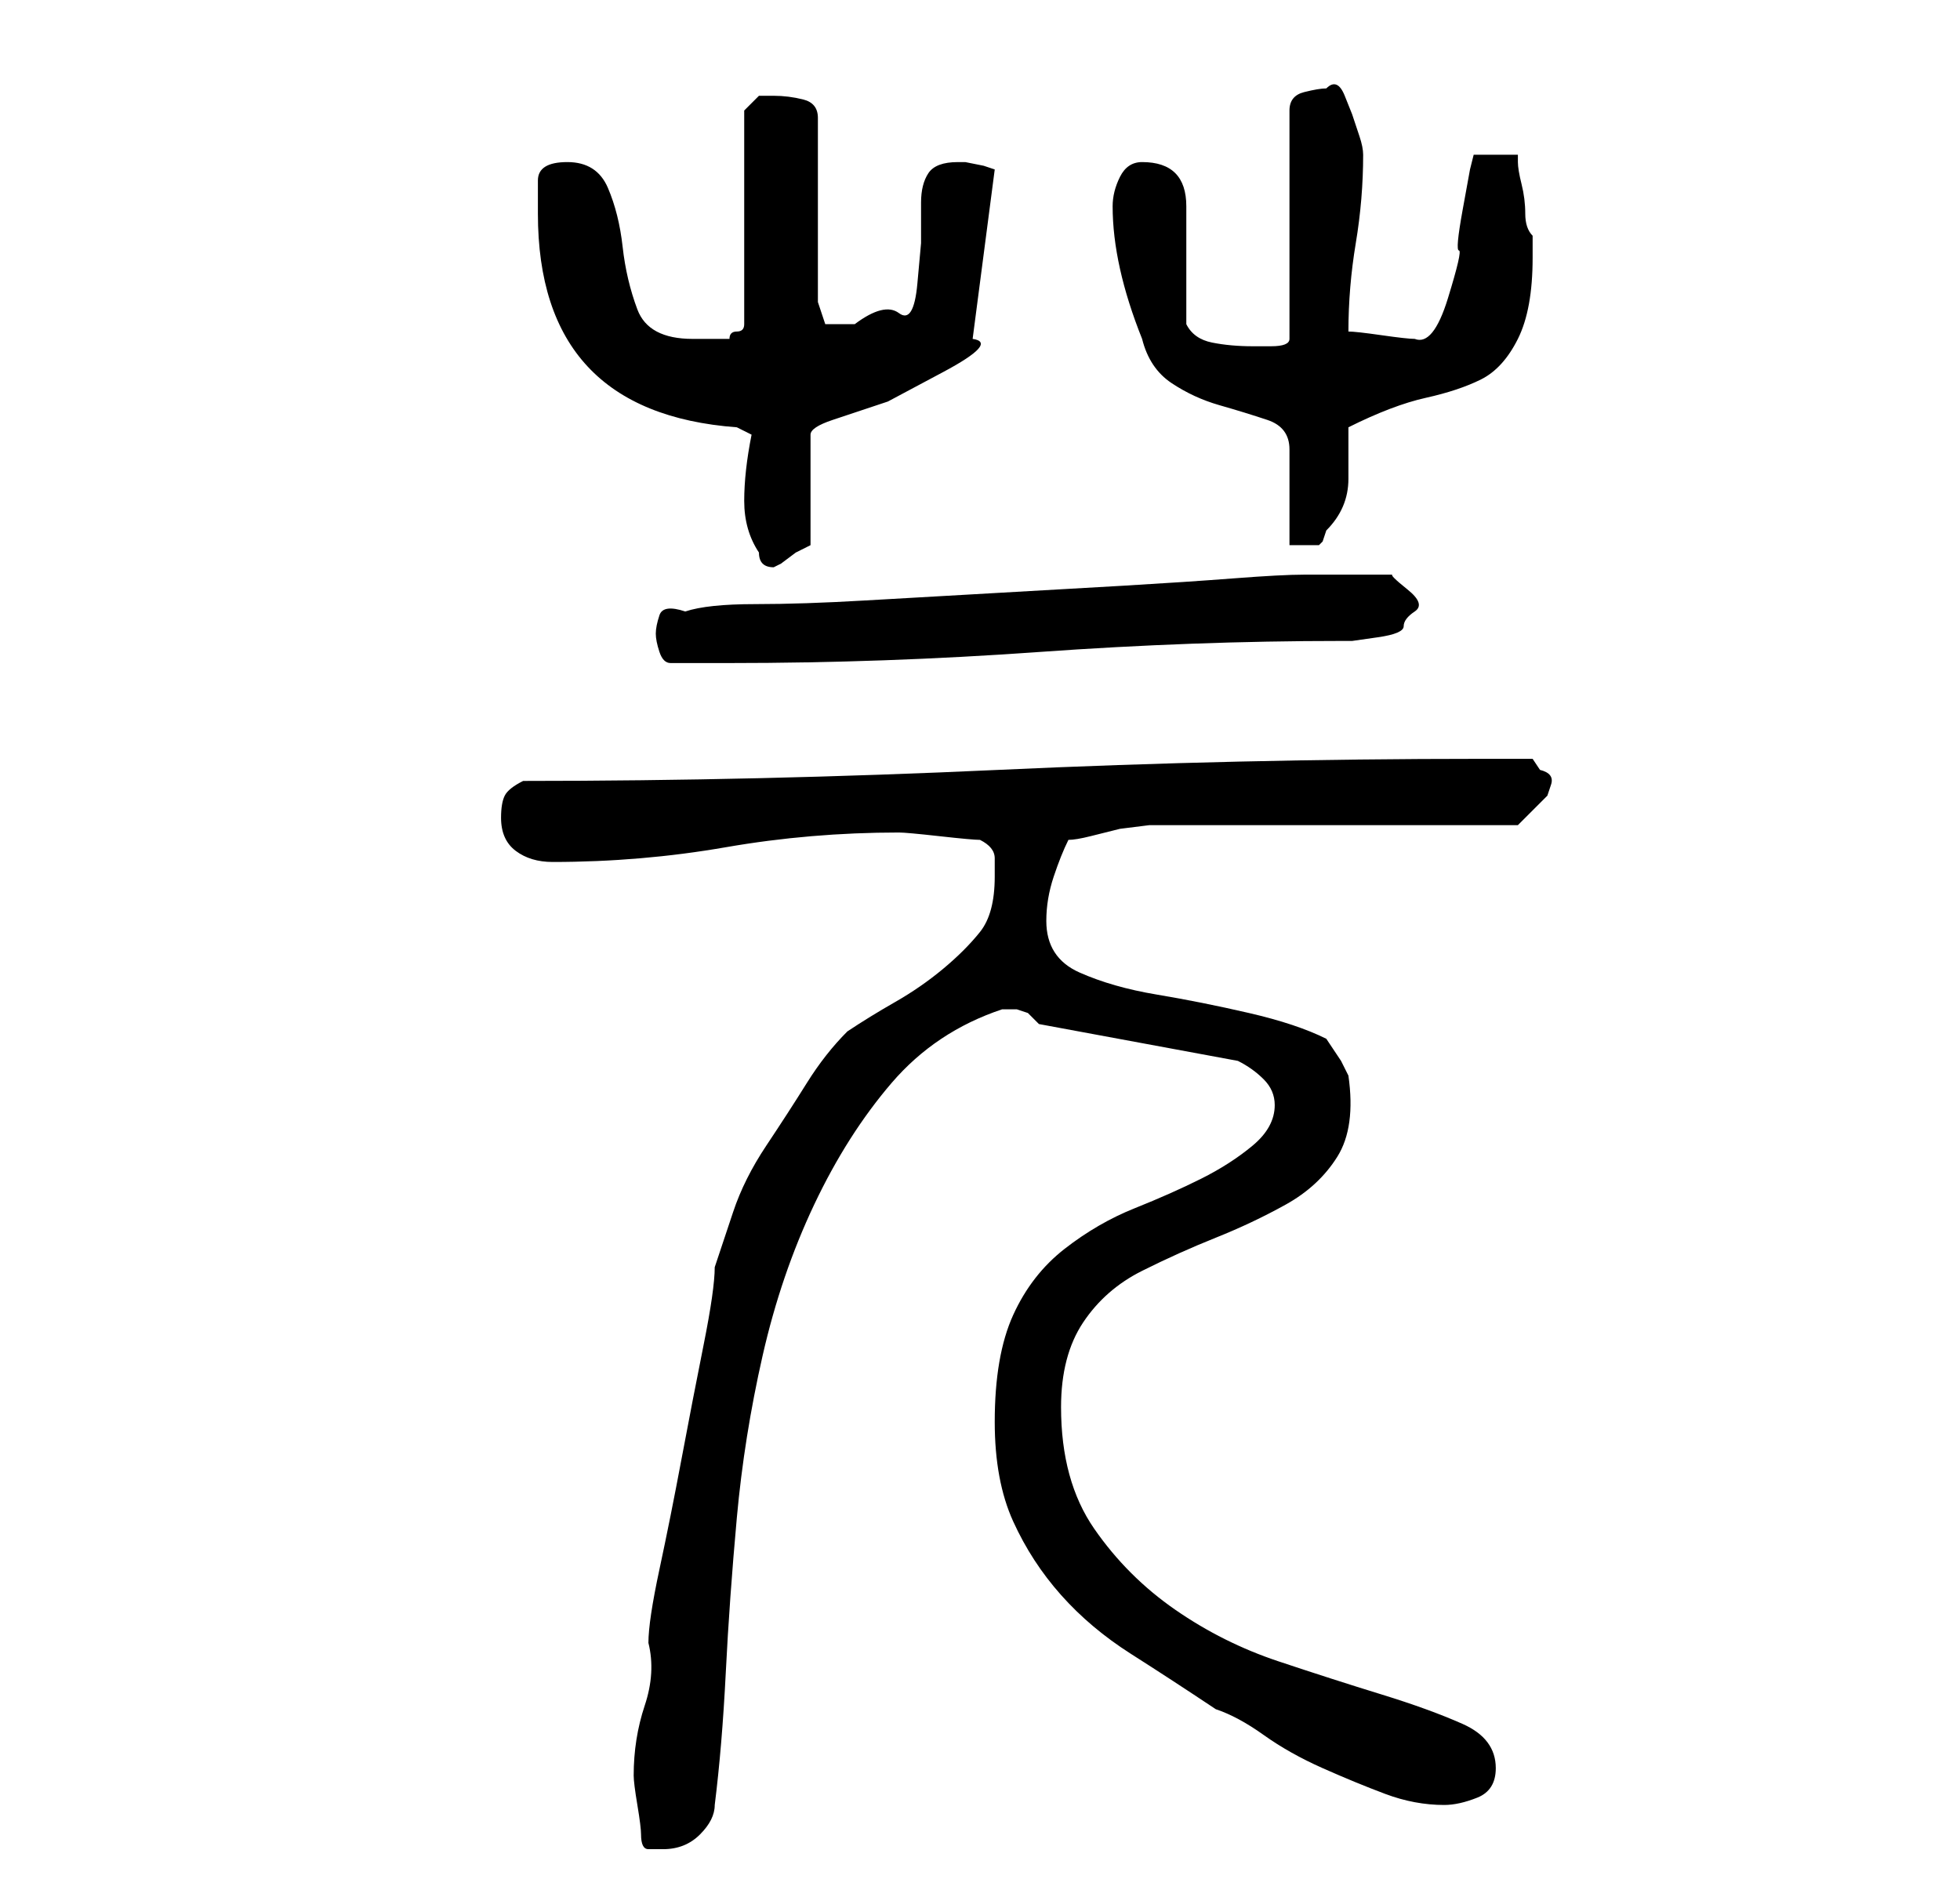 <?xml version="1.0" standalone="no"?>
<!DOCTYPE svg PUBLIC "-//W3C//DTD SVG 1.1//EN" "http://www.w3.org/Graphics/SVG/1.1/DTD/svg11.dtd" >
<svg xmlns="http://www.w3.org/2000/svg" xmlns:xlink="http://www.w3.org/1999/xlink" version="1.1" viewBox="-10 0 266 256">
   <path fill="currentColor"
d="M77 249q0 2 1 2h2q3 0 5 -2t2 -4q1 -8 1.5 -18t1.5 -21t3.5 -22t7 -20.5t10.5 -16.5t15 -10h1h1l1.5 0.5t1.5 1.5l27 5q2 1 3.5 2.5t1.5 3.5q0 3 -3 5.5t-7 4.5t-9 4t-9.5 5.5t-7 9t-2.5 14.5q0 8 2.5 13.5t6.5 10t9.5 8t11.5 7.5q3 1 6.5 3.5t8 4.5t8.5 3.5t8 1.5
q2 0 4.5 -1t2.5 -4q0 -4 -4.5 -6t-11 -4t-14 -4.5t-14 -7t-11 -11t-4.5 -16.5q0 -7 3 -11.5t8 -7t10 -4.5t9.5 -4.5t7 -6.5t1.5 -11l-1 -2t-2 -3q-4 -2 -10.5 -3.5t-12.5 -2.5t-10.5 -3t-4.5 -7q0 -3 1 -6t2 -5q1 0 3 -0.5l4 -1t4 -0.5h3h47l1 -1l1.5 -1.5l1.5 -1.5
t0.5 -1.5t-1.5 -2l-1 -1.5h-4h-3q-33 0 -65.5 1.5t-64.5 1.5q-2 1 -2.5 2t-0.5 3q0 3 2 4.5t5 1.5q12 0 23.5 -2t23.5 -2q1 0 5.5 0.5t5.5 0.5q2 1 2 2.5v2.5q0 5 -2 7.5t-5 5t-6.5 4.5t-6.5 4q-3 3 -5.5 7t-5.5 8.5t-4.5 9l-2.5 7.5q0 3 -1.5 10.5t-3 15.5t-3 15t-1.5 10
q1 4 -0.5 8.5t-1.5 9.5q0 1 0.5 4t0.5 4zM79 86q0 1 0.5 2.5t1.5 1.5h4h4q21 0 42 -1.5t41 -1.5h1.5t3.5 -0.5t3.5 -1.5t1.5 -2t-1 -3t-2 -2h-6h-6q-3 0 -9.5 0.5t-15 1t-17.5 1t-17.5 1t-15 0.5t-9.5 1q-3 -1 -3.5 0.5t-0.5 2.5zM92 59q-1 5 -1 9t2 7q0 1 0.5 1.5t1.5 0.5
l1 -0.5t2 -1.5l1 -0.5l1 -0.5v-15q0 -1 3 -2l7.5 -2.5t7.5 -4t4 -4.5l3 -23l-1.5 -0.5t-2.5 -0.5h-1q-3 0 -4 1.5t-1 4v5.5t-0.5 5.5t-2.5 4t-6 1.5h-2h-2l-1 -3v-25q0 -2 -2 -2.5t-4 -0.5h-2t-2 2v29q0 1 -1 1t-1 1h-5q-6 0 -7.5 -4t-2 -8.5t-2 -8t-5.5 -3.5t-4 2.5v4.5
q0 27 27 29zM141 28q0 4 1 8.5t3 9.5q1 4 4 6t6.5 3t6.5 2t3 4v13h1.5h2.5l0.5 -0.5t0.5 -1.5q3 -3 3 -7v-7q6 -3 10.5 -4t7.5 -2.5t5 -5.5t2 -11v-3q-1 -1 -1 -3t-0.5 -4t-0.5 -3v-1h-6l-0.5 2t-1 5.5t-0.5 5.5t-1.5 6.5t-4.5 5.5q-1 0 -4.5 -0.5t-4.5 -0.5q0 -6 1 -12
t1 -12q0 -1 -0.5 -2.5l-1 -3t-1 -2.5t-2.5 -1q-1 0 -3 0.5t-2 2.5v31q0 1 -2.5 1h-2.5q-3 0 -5.5 -0.5t-3.5 -2.5v-16q0 -3 -1.5 -4.5t-4.5 -1.5q-2 0 -3 2t-1 4z" />
</svg>
